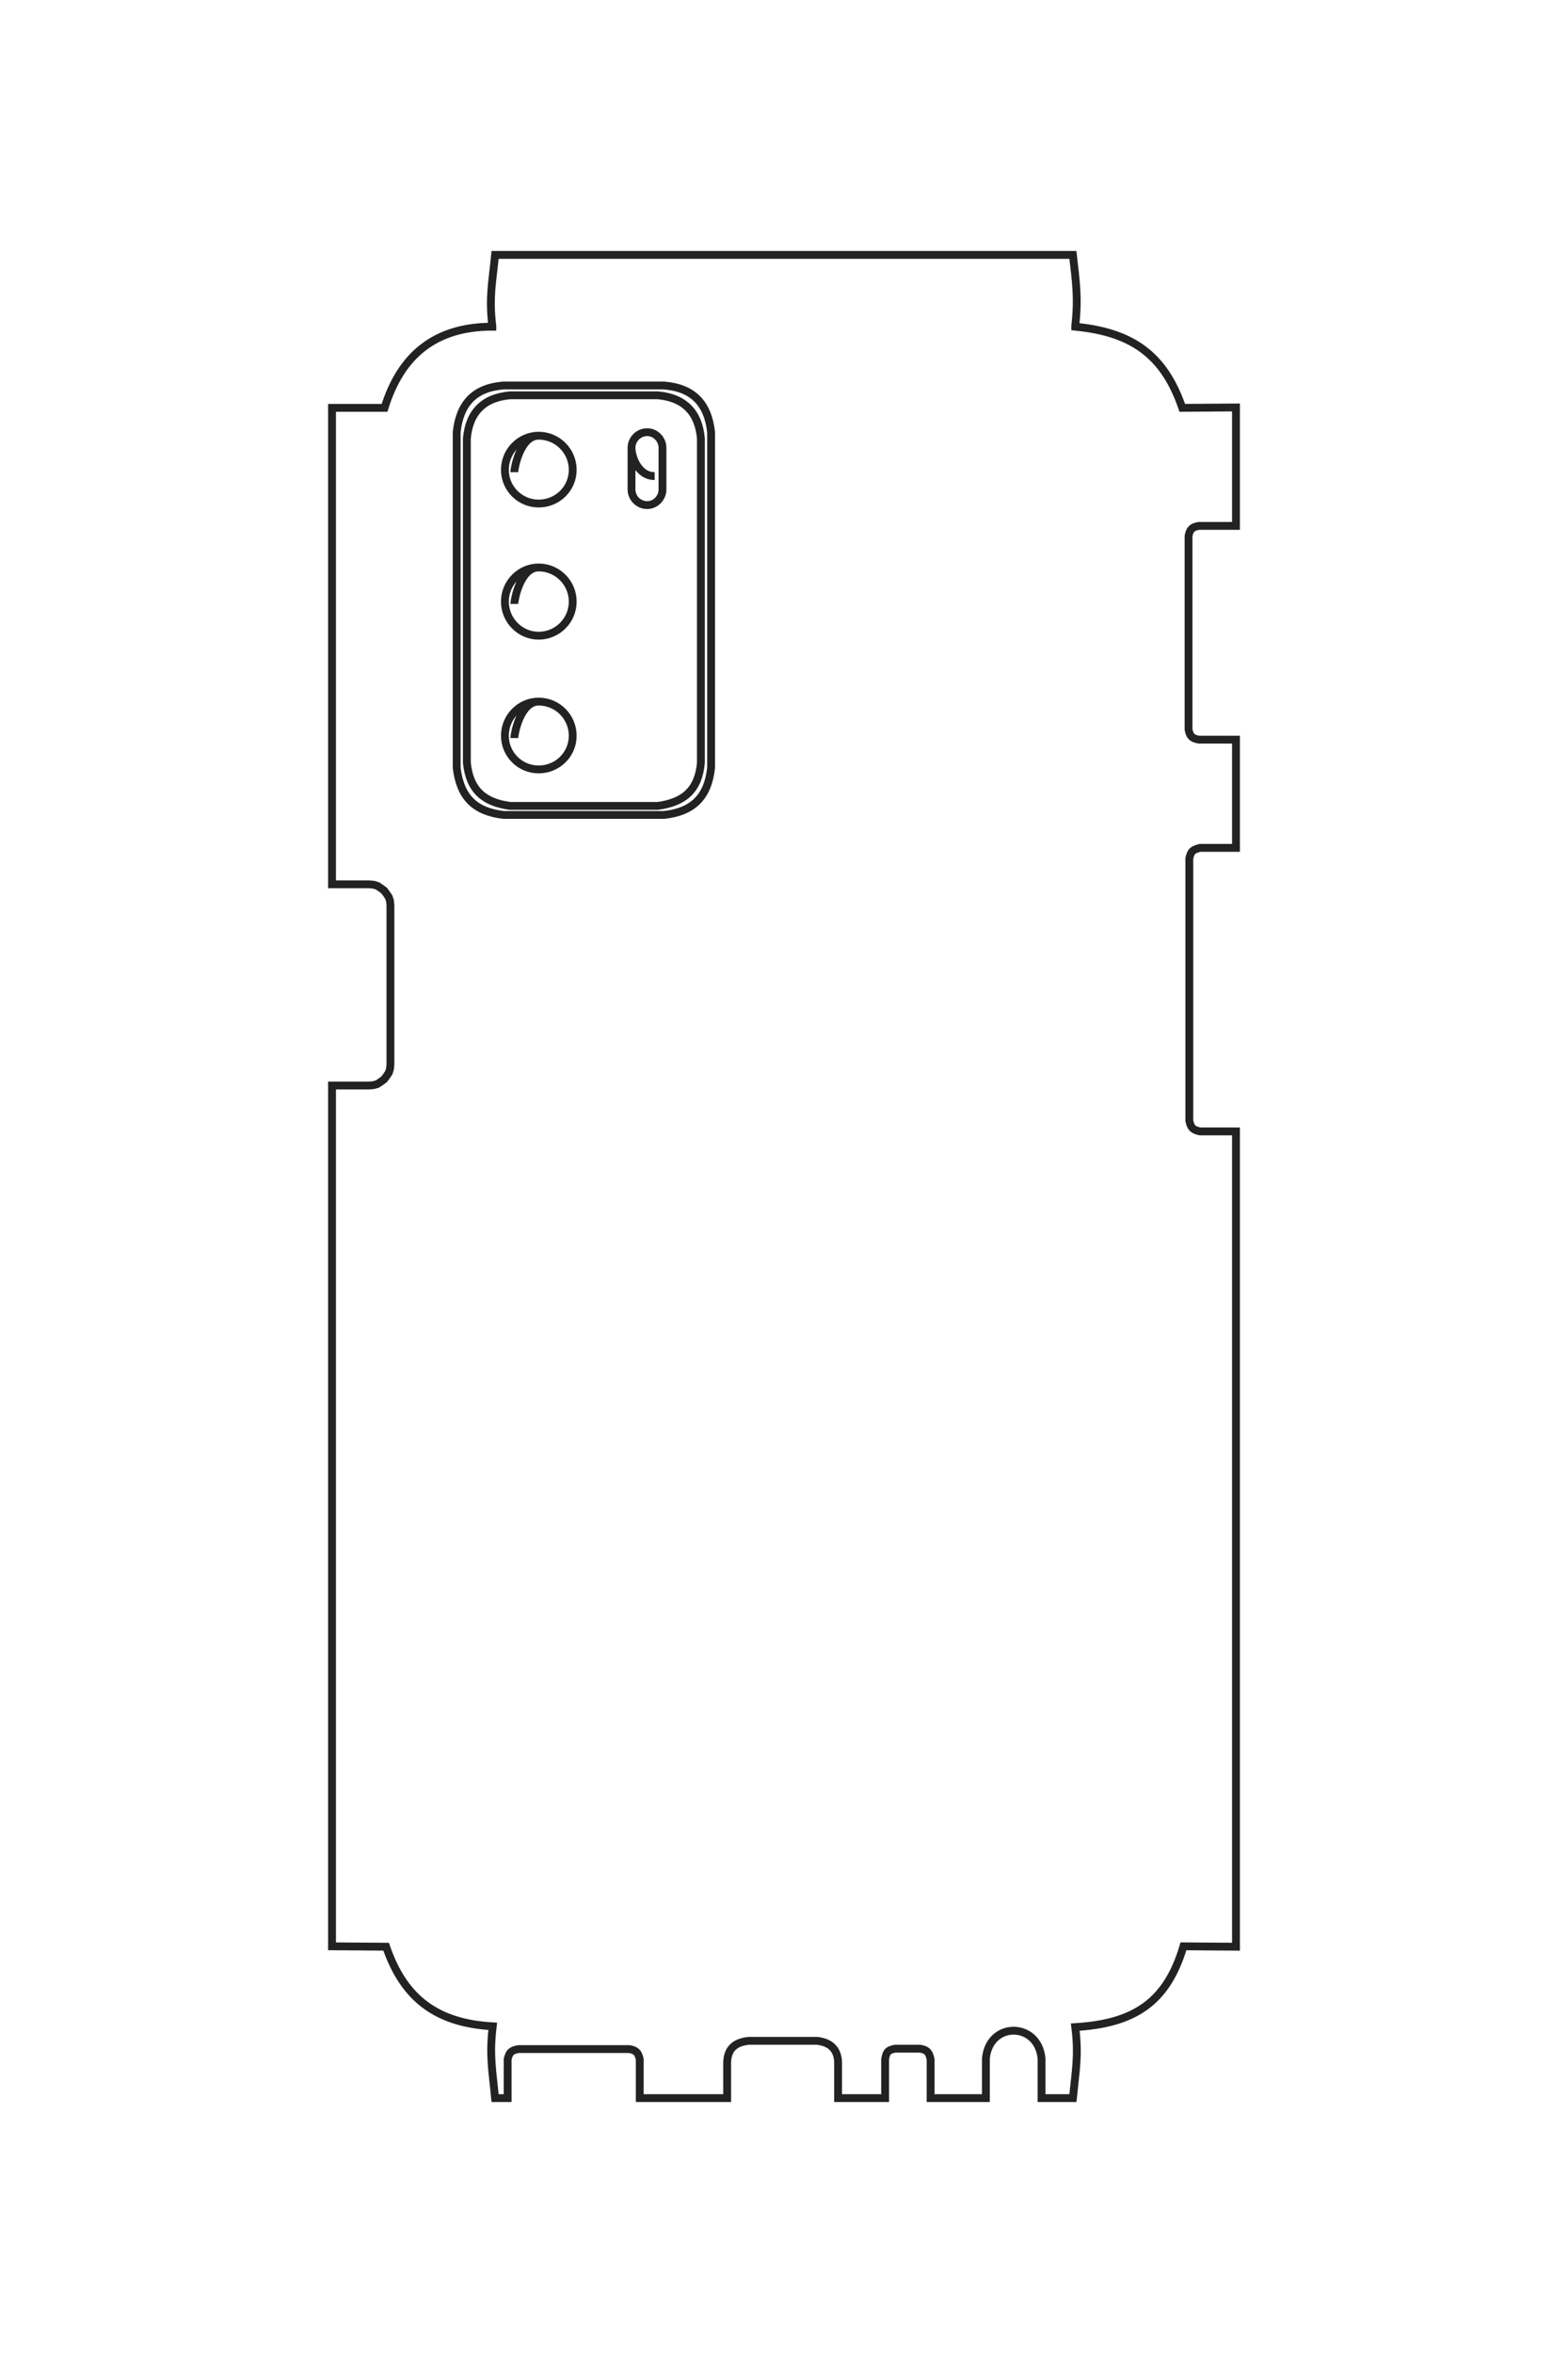 <?xml version="1.0" encoding="UTF-8"?>
<!DOCTYPE svg PUBLIC "-//W3C//DTD SVG 1.1//EN" "http://www.w3.org/Graphics/SVG/1.1/DTD/svg11.dtd">
<!-- Creator: CorelDRAW X8 -->
<svg xmlns="http://www.w3.org/2000/svg" xml:space="preserve" width="40mm" height="60mm" version="1.1" style="shape-rendering:geometricPrecision; text-rendering:geometricPrecision; image-rendering:optimizeQuality; fill-rule:evenodd; clip-rule:evenodd"
viewBox="0 0 4000 6000"
 xmlns:xlink="http://www.w3.org/1999/xlink">
 <defs>
  <style type="text/css">
   <![CDATA[
    .str0 {stroke:#222222;stroke-width:20}
    .fil0 {fill:none}
   ]]>
  </style>
 </defs>
 <g id="图层_x0020_1">
  <path class="fil0 str0" d="M-21817 -985c-513,178 -726,488 -777,1025l-5 -2c-272,-29 -415,-5 -680,22l0 5523c267,27 406,61 682,27l5 0c0,539 265,873 773,1030l0 503 4555 0 0 -8 0 -350 2 -40 13 -37 20 -35 22 -30 30 -23 35 -20 38 -12 40 -3 1520 0 40 3 37 12 35 20 30 23 23 30 20 35 12 37 3 40 0 350 0 8 845 0 7380 0 2 -518c503,-170 732,-490 763,-1020 277,34 416,5 685,-22l0 -120 -370 0c-68,-13 -88,-35 -100,-103l0 -1057c12,-66 34,-88 100,-100l370 0 0 -838 -348 0c-127,-8 -184,-78 -200,-200l0 -660c15,-120 74,-192 200,-200l348 0 0 -447 -373 0c-68,-14 -87,-31 -100,-100l0 -235c13,-66 35,-87 100,-100l373 0 0 -530 -378 0c-355,-32 -353,-498 0,-530l378 0 0 -300c-267,-27 -405,-56 -680,-23 -31,-555 -229,-873 -770,-1035l2 -502 -7790 0 0 345c-13,68 -31,87 -100,100l-2507 0c-69,-14 -83,-34 -100,-100l0 -345 -1033 0 0 355c-13,66 -34,88 -100,100l-1845 0c-66,-12 -86,-34 -100,-100l0 -355 -1130 0 5 512z"/>
  <path class="fil0 str0" d="M-22032 3968l0 1537c24,277 174,415 445,445l3210 0c277,-30 416,-166 448,-445l0 -1537c-31,-277 -171,-417 -448,-448l-3210 0c-271,31 -422,173 -445,448z"/>
  <path class="fil0 str0" d="M-21937 4028l0 1415c23,250 160,387 410,410l3100 0c257,-23 380,-159 410,-410l0 -1415c-30,-251 -153,-387 -410,-410l-3100 0c-250,23 -387,159 -410,410z"/>
  <path class="fil0 str0" d="M-21205 5402c-38,0 -347,-56 -347,-235 0,-180 146,-325 325,-325 180,0 325,145 325,325 0,179 -145,325 -325,325 -179,0 -325,-146 -325,-325"/>
  <path class="fil0 str0" d="M-19944 5402c-38,0 -348,-56 -348,-235 0,-180 146,-325 325,-325 180,0 325,145 325,325 0,179 -145,325 -325,325 -179,0 -325,-146 -325,-325"/>
  <path class="fil0 str0" d="M-18664 5402c-38,0 -348,-56 -348,-235 0,-180 146,-325 325,-325 180,0 325,145 325,325 0,179 -145,325 -325,325 -179,0 -325,-146 -325,-325"/>
  <path class="fil0 str0" d="M-21165 4060c0,159 -191,219 -272,219 -81,0 -147,-66 -147,-147l0 0c0,-81 66,-148 147,-148l400 0c81,0 147,67 147,148l0 0c0,81 -66,147 -147,147l-400 0"/>
  <g id="_1830792953904">
   <path class="fil0 str0" d="M3016 1040c-47,-137 -130,-193 -273,-207l0 -2c8,-72 2,-110 -6,-181l-1474 0c-7,71 -16,108 -7,182l0 1c-144,0 -233,71 -275,207l-134 0 0 1215 2 0 93 0 11 1 10 3 9 6 8 6 6 8 6 9 3 10 1 11 0 405 -1 11 -3 10 -6 9 -6 8 -8 6 -9 6 -10 3 -11 1 -93 0 -2 0 0 225 0 1970 138 1c46,134 131,195 272,203 -9,74 -1,111 6,183l32 0 0 -99c4,-18 10,-23 28,-26l282 0c18,3 23,9 27,26l0 99 223 0 0 -93c2,-34 21,-49 54,-53l176 0c32,4 51,20 53,53l0 93 120 0 0 -99c3,-19 8,-24 26,-27l63 0c18,3 23,9 27,27l0 99 141 0 0 -101c9,-95 133,-94 142,0l0 101 80 0c7,-71 15,-108 6,-181 148,-9 233,-61 276,-206l134 1 0 -2079 -92 0c-18,-4 -23,-9 -27,-27l0 -669c4,-19 9,-22 27,-27l92 0 0 -276 -95 0c-17,-3 -23,-9 -26,-26l0 -493c3,-17 9,-23 26,-26l95 0 0 -302 -137 1z"/>
   <path class="fil0 str0" d="M1694 983l-410 0c-74,6 -111,46 -119,119l0 856c9,74 45,111 119,120l410 0c74,-8 112,-46 120,-120l0 -856c-8,-73 -46,-113 -120,-119z"/>
   <path class="fil0 str0" d="M1678 1008l-377 0c-67,6 -104,43 -110,110l0 827c7,69 43,101 110,110l377 0c67,-9 104,-41 110,-110l0 -827c-6,-67 -43,-104 -110,-110z"/>
   <path class="fil0 str0" d="M1312 1204c0,-10 15,-93 62,-93 48,0 87,39 87,87 0,48 -39,86 -87,86 -47,0 -86,-38 -86,-86 0,-48 39,-87 86,-87"/>
   <path class="fil0 str0" d="M1312 1540c0,-10 15,-93 62,-93 48,0 87,39 87,87 0,48 -39,87 -87,87 -47,0 -86,-39 -86,-87 0,-48 39,-87 86,-87"/>
   <path class="fil0 str0" d="M1312 1882c0,-10 15,-93 62,-93 48,0 87,39 87,87 0,48 -39,86 -87,86 -47,0 -86,-38 -86,-86 0,-48 39,-87 86,-87"/>
   <path class="fil0 str0" d="M1670 1214c-43,0 -59,-51 -59,-72 0,-22 18,-40 40,-40l0 0c21,0 39,18 39,40l0 106c0,22 -18,40 -39,40l0 0c-22,0 -40,-18 -40,-40l0 -106"/>
  </g>
 </g>
</svg>
